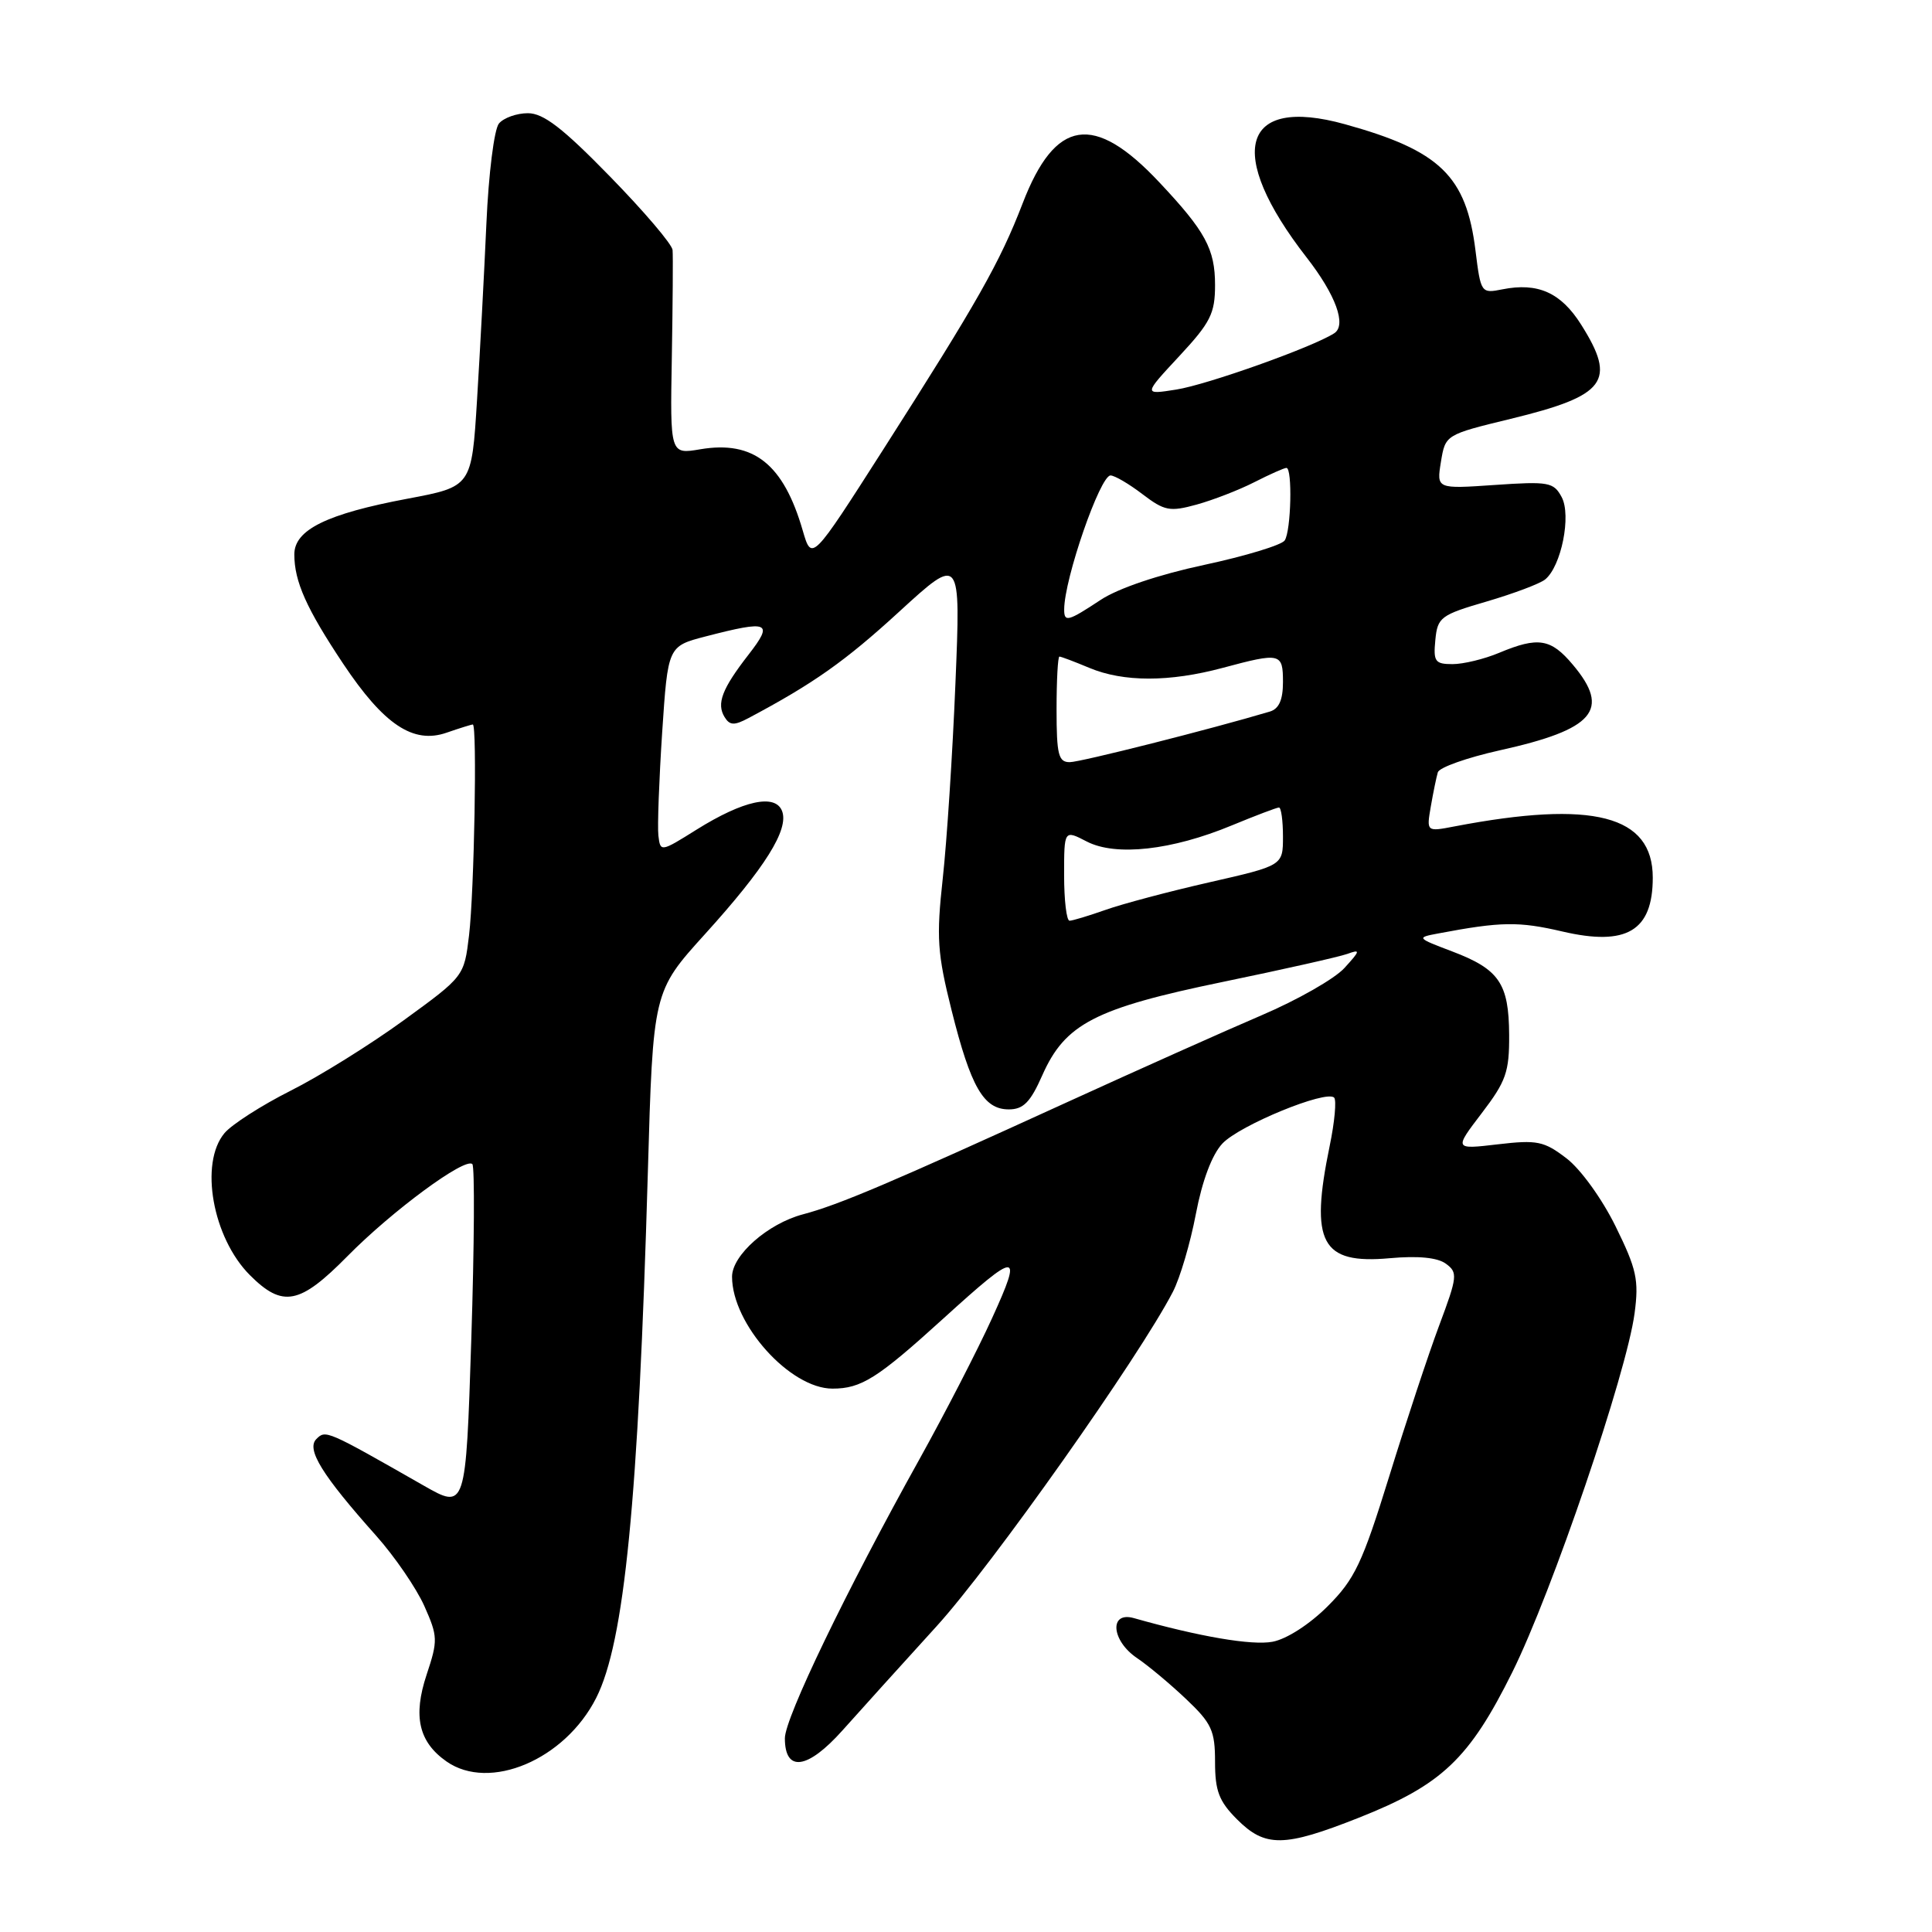 <?xml version="1.0" encoding="UTF-8" standalone="no"?>
<!DOCTYPE svg PUBLIC "-//W3C//DTD SVG 1.1//EN" "http://www.w3.org/Graphics/SVG/1.1/DTD/svg11.dtd" >
<svg xmlns="http://www.w3.org/2000/svg" xmlns:xlink="http://www.w3.org/1999/xlink" version="1.1" viewBox="0 0 256 256">
 <g >
 <path fill="currentColor"
d=" M 180.02 240.87 C 191.05 236.51 194.68 233.07 200.39 221.57 C 205.65 210.97 215.54 181.94 216.59 174.02 C 217.18 169.60 216.86 168.16 214.07 162.49 C 212.28 158.85 209.43 154.90 207.56 153.48 C 204.58 151.20 203.68 151.02 198.46 151.63 C 192.67 152.31 192.67 152.31 196.33 147.51 C 199.56 143.28 200.00 142.05 199.97 137.11 C 199.93 130.30 198.65 128.43 192.40 126.06 C 187.70 124.28 187.67 124.23 190.56 123.69 C 198.91 122.11 201.24 122.08 207.03 123.43 C 215.54 125.41 219.00 123.35 219.00 116.29 C 219.00 108.03 211.11 105.99 192.75 109.50 C 189.01 110.22 189.01 110.22 189.59 106.86 C 189.91 105.01 190.33 102.97 190.52 102.33 C 190.72 101.69 194.39 100.39 198.69 99.43 C 211.26 96.65 213.46 94.07 208.41 88.08 C 205.50 84.61 203.82 84.34 198.65 86.50 C 196.68 87.33 193.90 88.00 192.47 88.00 C 190.15 88.00 189.91 87.66 190.19 84.80 C 190.48 81.79 190.89 81.48 197.00 79.70 C 200.57 78.65 204.06 77.34 204.74 76.78 C 206.88 75.04 208.23 68.30 206.93 65.87 C 205.87 63.89 205.21 63.77 198.07 64.26 C 190.35 64.79 190.35 64.79 190.93 61.20 C 191.52 57.61 191.52 57.60 200.17 55.50 C 212.83 52.42 214.25 50.52 209.50 43.00 C 206.83 38.77 203.77 37.40 199.07 38.34 C 196.26 38.90 196.21 38.83 195.51 33.20 C 194.29 23.32 190.81 19.95 178.21 16.46 C 164.49 12.65 162.32 20.21 173.13 34.11 C 177.00 39.08 178.46 43.09 176.79 44.16 C 173.94 46.00 159.95 50.98 155.86 51.62 C 151.50 52.31 151.50 52.31 156.25 47.20 C 160.40 42.74 161.00 41.54 161.00 37.77 C 161.00 33.00 159.72 30.64 153.60 24.14 C 144.94 14.92 139.82 15.72 135.50 26.96 C 132.49 34.77 129.53 40.00 117.03 59.57 C 107.56 74.39 107.56 74.39 106.37 70.31 C 103.82 61.49 99.86 58.34 92.80 59.53 C 88.79 60.21 88.79 60.21 89.02 47.36 C 89.14 40.29 89.19 33.88 89.12 33.13 C 89.06 32.37 85.32 27.99 80.82 23.38 C 74.56 16.96 72.01 15.00 69.95 15.00 C 68.46 15.00 66.73 15.62 66.11 16.37 C 65.48 17.13 64.74 23.03 64.45 29.62 C 64.16 36.15 63.60 46.67 63.21 52.99 C 62.50 64.48 62.50 64.48 54.00 66.08 C 43.30 68.09 39.00 70.20 39.00 73.46 C 39.00 77.05 40.60 80.63 45.46 87.93 C 50.86 96.03 54.76 98.63 59.19 97.08 C 60.90 96.49 62.46 96.00 62.65 96.00 C 63.24 96.00 62.84 118.15 62.15 123.94 C 61.50 129.37 61.49 129.38 53.50 135.19 C 49.10 138.39 42.35 142.60 38.50 144.53 C 34.65 146.47 30.71 149.00 29.75 150.14 C 26.40 154.13 28.17 164.01 33.11 168.96 C 37.46 173.31 39.71 172.87 46.03 166.46 C 51.96 160.44 61.64 153.31 62.59 154.25 C 62.91 154.58 62.85 165.01 62.45 177.44 C 61.72 200.03 61.72 200.03 56.11 196.83 C 43.23 189.48 43.15 189.45 41.92 190.68 C 40.56 192.04 42.68 195.46 49.85 203.50 C 52.30 206.25 55.16 210.43 56.22 212.79 C 58.02 216.84 58.04 217.36 56.53 221.90 C 54.70 227.41 55.48 230.82 59.16 233.40 C 64.87 237.40 74.84 233.18 78.99 225.00 C 82.74 217.62 84.59 198.84 85.84 155.44 C 86.53 131.38 86.53 131.38 93.41 123.78 C 101.39 114.97 104.56 109.91 103.63 107.47 C 102.73 105.14 98.51 106.05 92.30 109.93 C 87.54 112.91 87.50 112.91 87.24 110.72 C 87.10 109.50 87.33 103.35 87.74 97.06 C 88.50 85.63 88.50 85.63 93.50 84.33 C 101.92 82.15 102.54 82.42 99.18 86.75 C 95.67 91.27 94.91 93.24 96.02 95.03 C 96.70 96.13 97.30 96.15 99.18 95.15 C 107.80 90.57 111.97 87.63 119.16 81.04 C 127.30 73.59 127.30 73.59 126.60 90.54 C 126.22 99.87 125.46 111.51 124.92 116.40 C 124.06 124.24 124.20 126.32 126.09 133.87 C 128.64 144.06 130.34 147.00 133.67 147.00 C 135.60 147.00 136.53 146.06 138.11 142.48 C 141.13 135.66 145.09 133.61 162.02 130.11 C 170.01 128.46 177.43 126.79 178.52 126.40 C 180.30 125.75 180.26 125.95 178.14 128.27 C 176.85 129.69 171.90 132.51 167.14 134.54 C 162.39 136.57 150.85 141.73 141.50 146.00 C 117.88 156.79 111.14 159.65 106.38 160.91 C 101.74 162.14 97.00 166.32 97.00 169.17 C 97.00 175.45 104.68 184.00 110.31 184.00 C 114.13 184.00 116.27 182.64 125.00 174.71 C 134.94 165.68 135.55 165.67 131.47 174.63 C 129.55 178.86 125.19 187.31 121.80 193.41 C 112.11 210.82 104.00 227.64 104.00 230.33 C 104.00 234.88 107.00 234.47 111.63 229.29 C 113.98 226.65 119.59 220.45 124.09 215.50 C 131.42 207.45 150.95 179.80 155.41 171.18 C 156.36 169.35 157.73 164.70 158.46 160.85 C 159.30 156.44 160.60 152.99 161.97 151.53 C 164.25 149.10 175.72 144.39 176.78 145.44 C 177.11 145.78 176.85 148.66 176.19 151.84 C 173.54 164.68 175.07 167.54 184.14 166.72 C 187.91 166.38 190.48 166.63 191.59 167.45 C 193.18 168.61 193.12 169.16 190.71 175.60 C 189.29 179.39 186.31 188.41 184.08 195.62 C 180.51 207.15 179.52 209.24 175.92 212.84 C 173.53 215.23 170.49 217.19 168.62 217.54 C 165.89 218.06 158.90 216.86 150.25 214.41 C 146.94 213.47 147.25 217.40 150.66 219.70 C 152.13 220.69 155.05 223.13 157.16 225.13 C 160.55 228.34 161.00 229.31 161.00 233.46 C 161.00 237.31 161.52 238.68 163.92 241.08 C 167.65 244.81 170.14 244.78 180.02 240.87 Z  M 141.00 115.97 C 141.00 109.95 141.00 109.95 144.01 111.51 C 147.85 113.49 155.27 112.67 163.22 109.37 C 166.37 108.07 169.18 107.00 169.47 107.00 C 169.76 107.00 170.00 108.73 170.00 110.85 C 170.00 114.69 170.00 114.69 160.25 116.91 C 154.89 118.13 148.68 119.78 146.47 120.57 C 144.25 121.35 142.11 122.00 141.72 122.00 C 141.32 122.00 141.00 119.29 141.00 115.97 Z  M 140.00 94.00 C 140.00 90.15 140.17 87.00 140.38 87.00 C 140.59 87.00 142.37 87.67 144.35 88.50 C 148.87 90.39 154.95 90.39 162.00 88.50 C 169.68 86.44 170.00 86.51 170.00 90.38 C 170.00 92.74 169.47 93.93 168.25 94.29 C 160.48 96.61 143.16 100.99 141.75 100.99 C 140.25 101.00 140.00 100.00 140.00 94.00 Z  M 141.01 80.75 C 141.02 76.70 145.77 63.00 147.15 63.00 C 147.69 63.00 149.59 64.11 151.37 65.47 C 154.30 67.70 155.00 67.84 158.56 66.86 C 160.73 66.26 164.17 64.93 166.21 63.89 C 168.25 62.85 170.16 62.00 170.46 62.00 C 171.27 62.00 171.08 70.34 170.23 71.61 C 169.83 72.22 165.03 73.68 159.57 74.85 C 153.53 76.14 148.15 77.96 145.84 79.49 C 141.51 82.35 141.00 82.49 141.01 80.75 Z "/>
</g>
</svg>